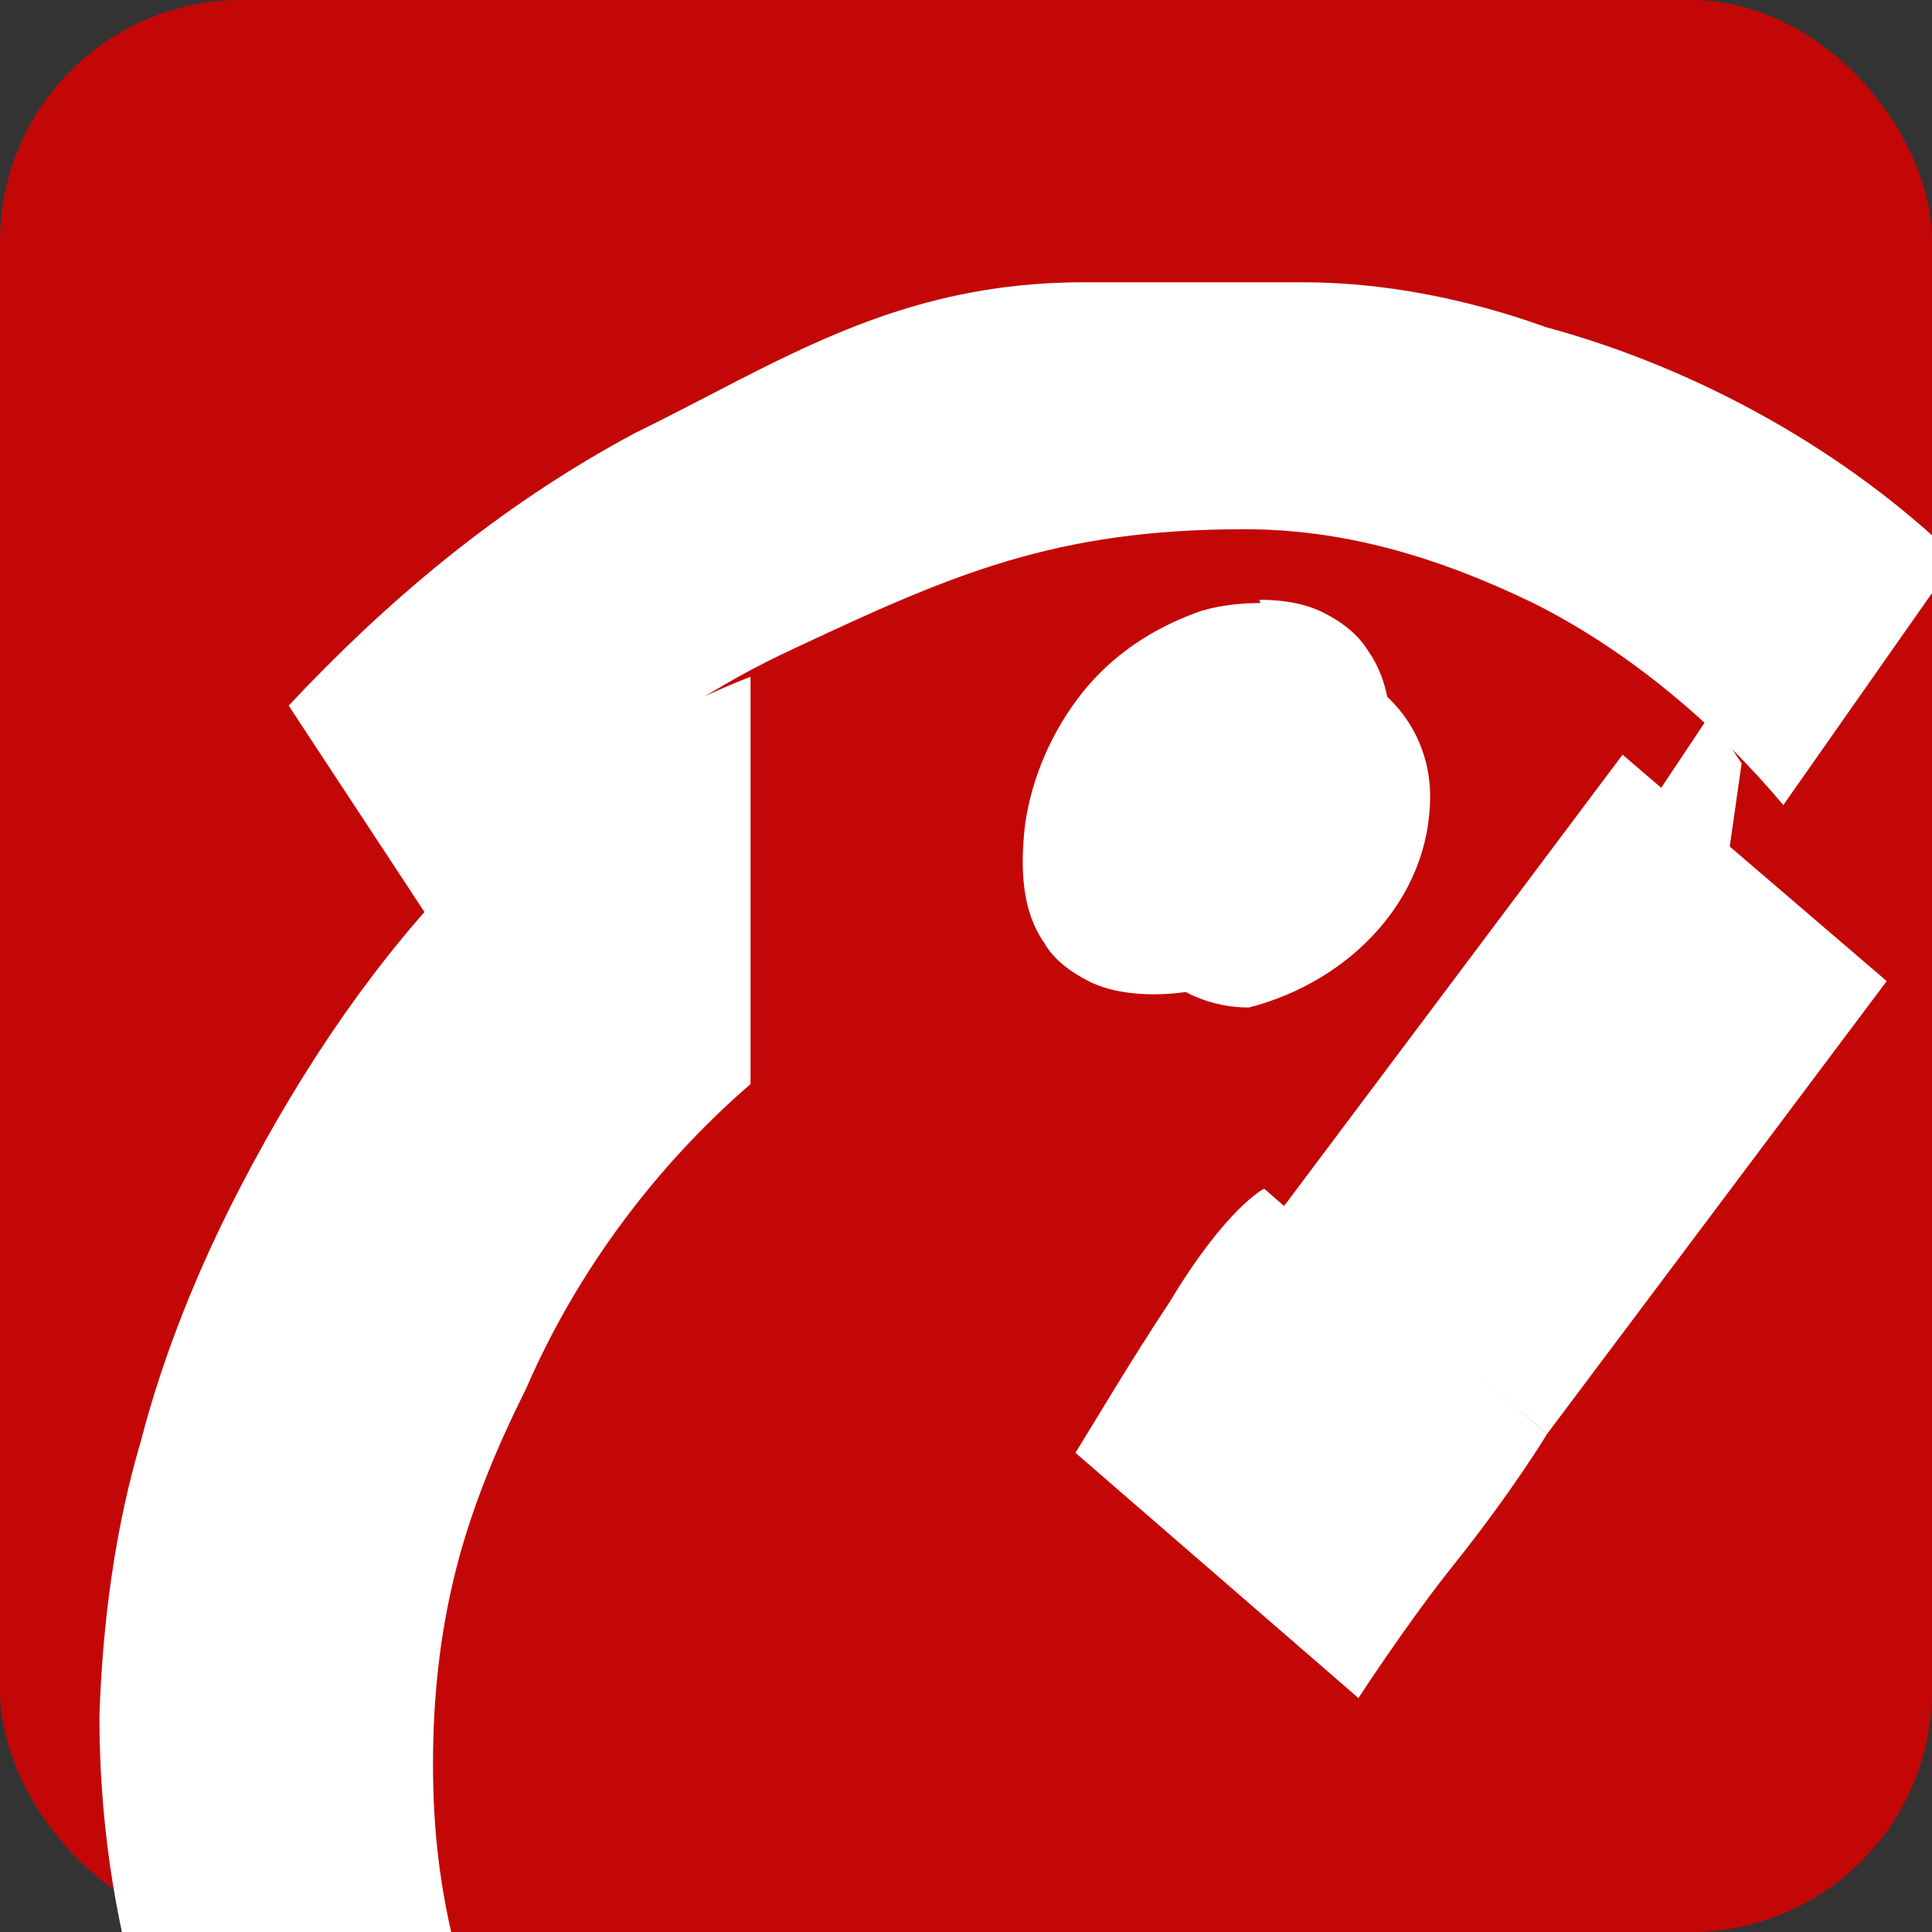 <?xml version="1.0" encoding="UTF-8" standalone="no"?>
<svg xmlns="http://www.w3.org/2000/svg" viewBox="0 0 512 512">
  <rect x="0" y="0" width="512" height="512" fill="#333333" stroke="none"/>
  <rect width="512" height="512" fill="#c30707" rx="64" ry="64"/>
  <g fill="#ffffff" transform="scale(0.85) translate(38, 38)">
    <path d="M300 50c-59 0-95 25-140 47-43 23-78 53-108 85l50 76c24-37 58-71 108-94 49-23 81-37 140-37 30 0 59 8 90 23 30 15 57 38 78 63l54-77c-34-33-80-59-128-72-25-9-51-14-76-14z"/>
    <path d="M355 150c-7 0-14.6 1-20 3-13.6 5-26 13-35.6 25-9.5 12-15.7 26.4-17.8 41-1.6 14-1 27 6 37 2.8 5 8 9 14 12 6 3 13.4 4 20 4 7 0 14-1 20-3 14-5 26-14 36-25 9-12 15-27 17-42 2-14 1-27-6-37-3-5-8-9-14-12-6-3-13-4-20-4z"/>
    <path d="M196 173c-67 26-119 82-159 159-13 25-24 52-31 79-8 27-12 56-13 86 0 30 4 62 14 94l97-21c-5-20-7-38-7-58 0-20 2-40 7-60 5-20 13-39 22-57 16-37 41-70 70-95z"/>
    <path d="M505 200l-10-15-20 30 25 20z"/>
    <path d="M385 385l-10-8-25 35 10 8z"/>
  </g>
  <g fill="#fff">
    <path d="M343 175c20 0 36 16 36 36 0 27-21 49-48 56-20 0-36-16-36-36 0-27 21-49 48-56z"/>
    <path d="M430 200l-90 120 70 60 90-120z"/>
    <path d="M410 380l-75-65s-10 5-25 30c-10 15-20 32-25 40l75 65s13-20 25-35c16-20 25-35 25-35z"/>
  </g>
</svg>